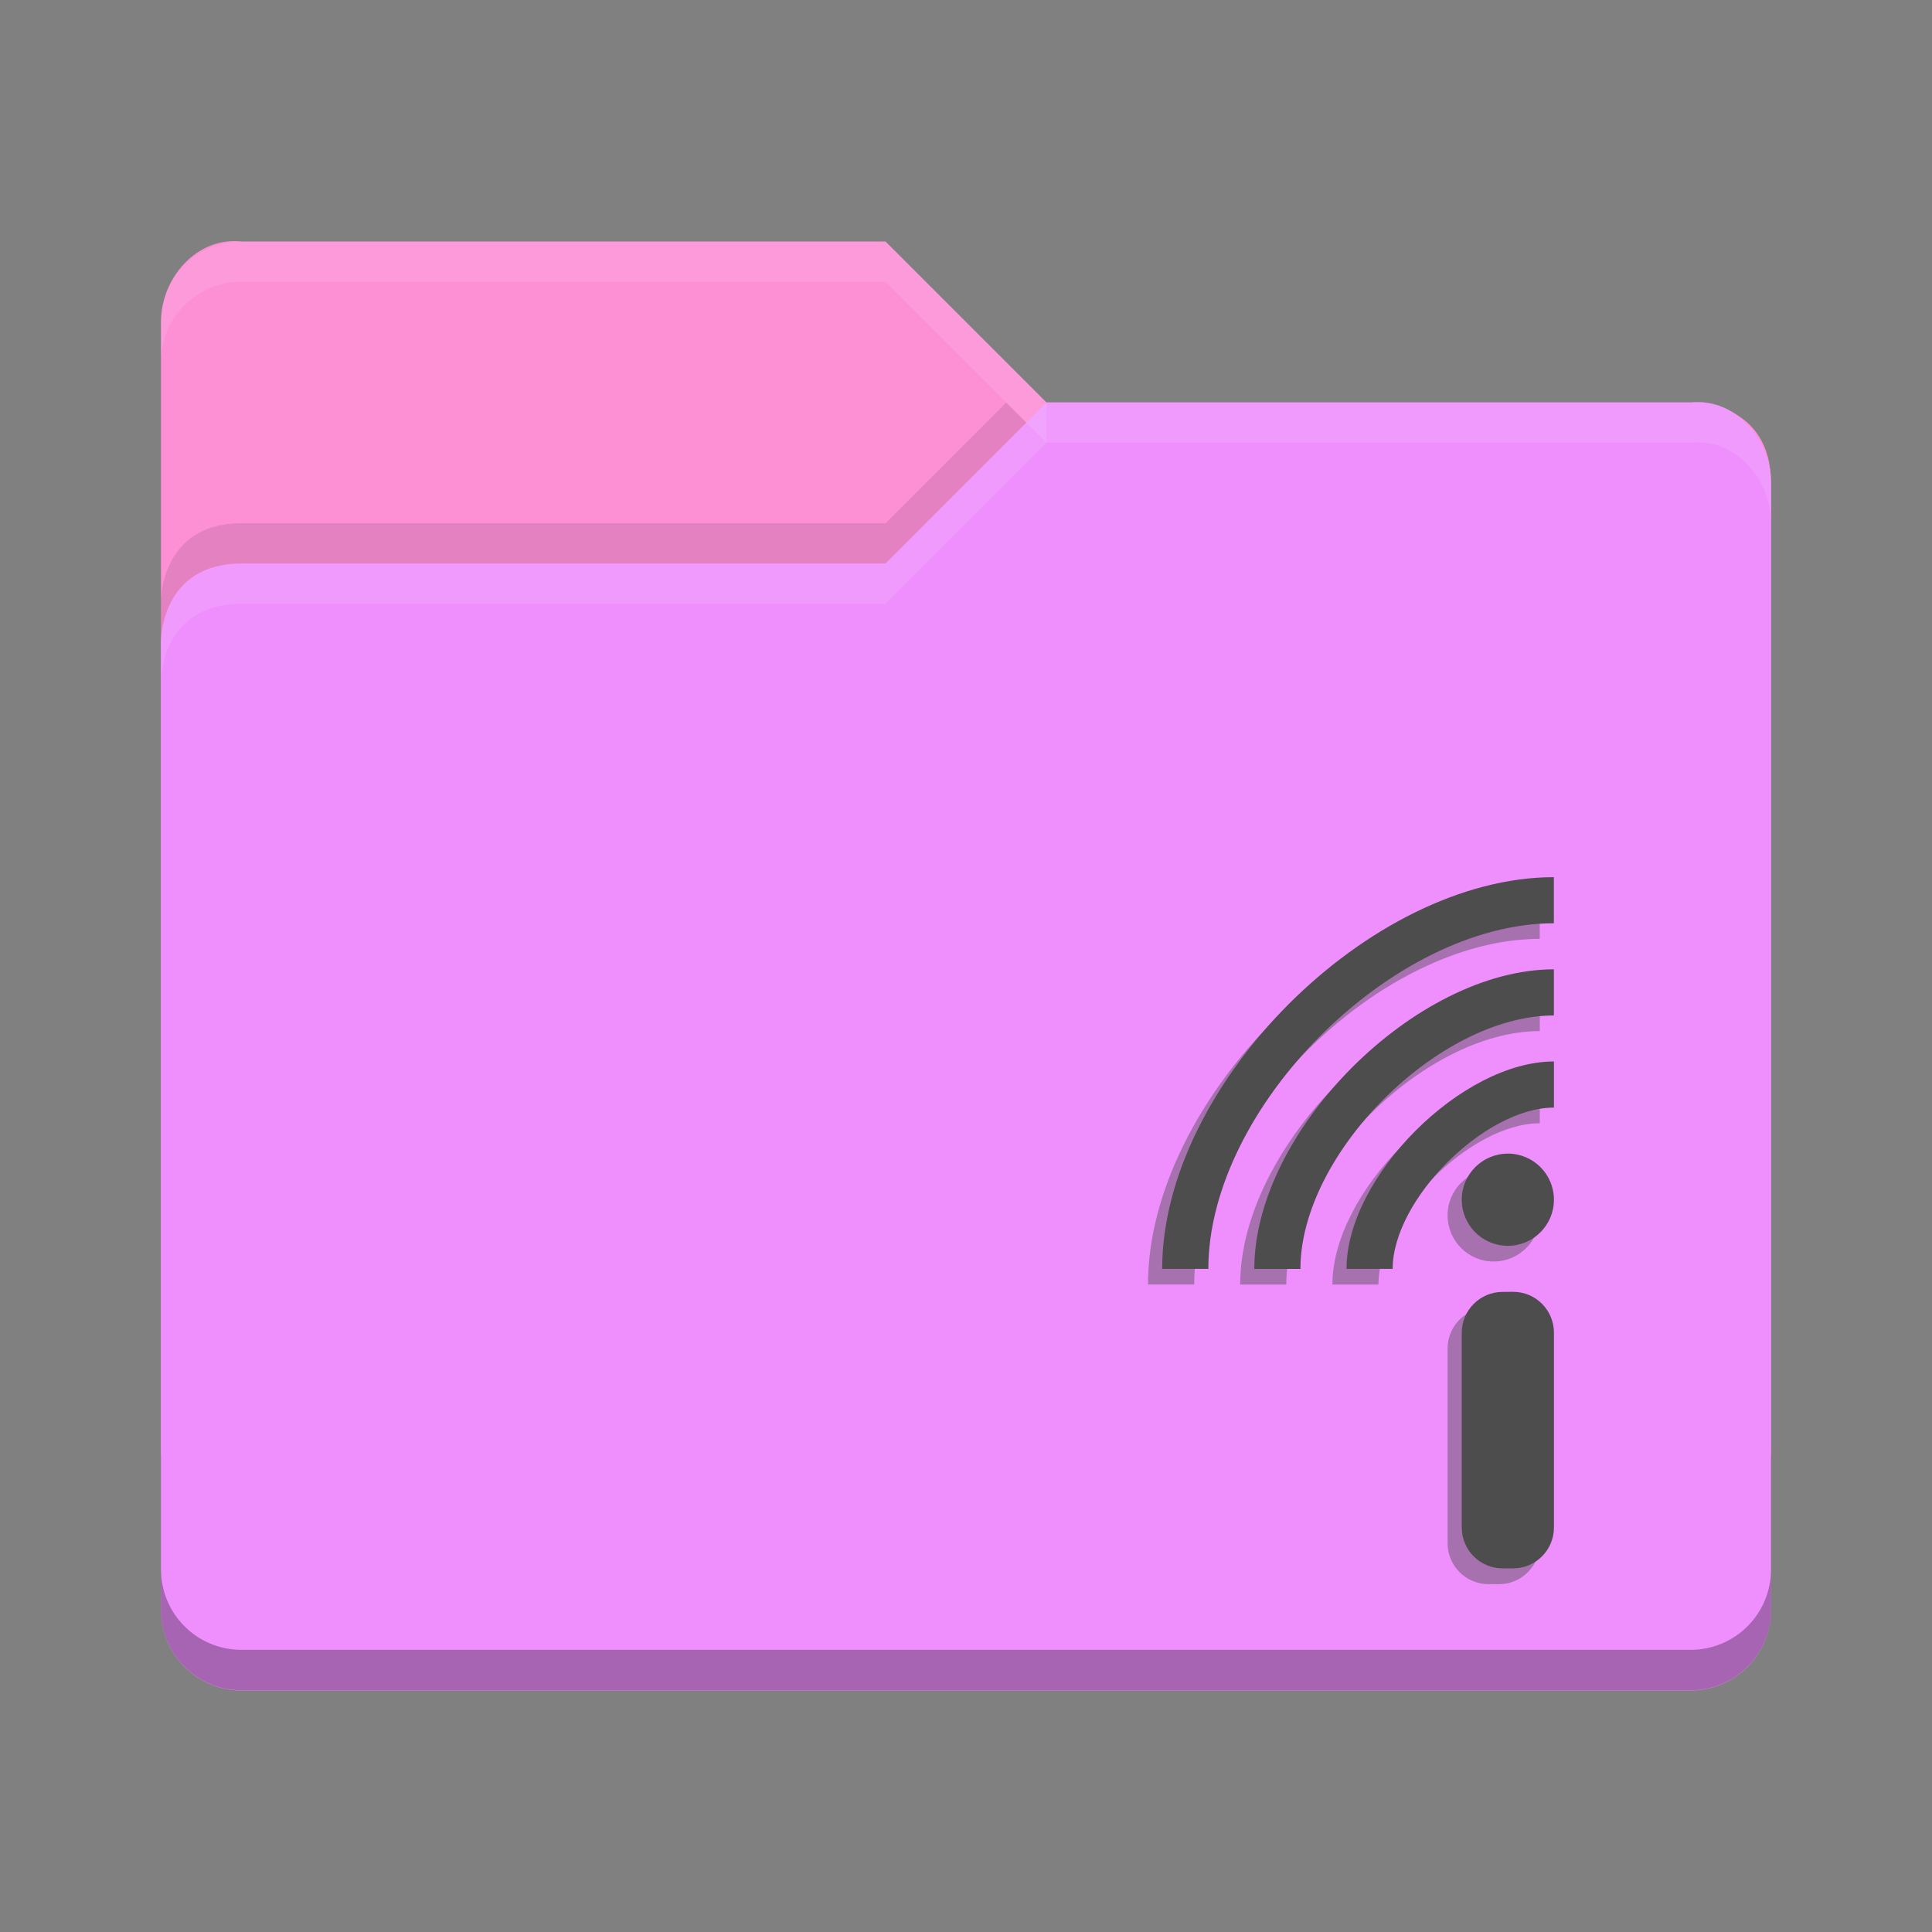 <svg xmlns="http://www.w3.org/2000/svg" height="48" width="48"><rect width="100%" height="100%" fill="#808080" stroke="none"/><path d="M4 36V8c0-1.108.9-2.122 2-2h16l4 4h16.103S44 10 44 12v24c0 1.108-.89 2-2 2H6c-1.107 0-2-.892-2-2z" fill="#FD8FD5"/><path d="M44 40V12c0-1.108-.9-2.122-2-2H26l-4 4H6c-2 0-2 1.917-2 1.917V40c0 1.108.892 2 2 2h36c1.108 0 2-.892 2-2z" fill="#EE8FFD"/><path d="M6 6c-1.108 0-2 .892-2 2v1c0-1.108.892-2 2-2h16l4 4v-1l-4-4z" fill="#fff" opacity=".1"/><path d="M26 10l-4 4H6c-2 0-2 1.906-2 1.906v1S4 15 6 15h16l4-4h16c1.1-.122 2 .892 2 2v-1c0-1.108-.9-2.122-2-2H26z" fill="#fff" opacity=".1"/><path d="M25 10l-3 3H6c-2 0-2 1.906-2 1.906v1S4 14 6 14h16l3.5-3.5z" opacity=".1"/><path d="M4 38.99v1.005c0 1.108.892 2 2 2h36c1.108 0 2-.892 2-2V38.99c0 1.107-.892 2-2 2H6c-1.108 0-2-.893-2-2z" opacity=".3"/><path style="isolation:auto;mix-blend-mode:normal" d="M38.607 21.793c-4.58 0-9.733 5.152-9.733 9.732h1.147c0-4.006 4.577-8.587 8.584-8.587v-1.145m0 2.29c-3.435 0-7.442 4.01-7.442 7.443h1.146v-.002c0-2.862 3.434-6.295 6.297-6.295v-1.147m0 2.29c-2.29 0-5.152 2.863-5.152 5.153H34.6c0-1.718 2.29-4.007 4.007-4.007v-1.146m-1.145 2.29c-.633 0-1.145.512-1.145 1.144 0 .633.512 1.146 1.145 1.146.632 0 1.145-.513 1.145-1.146 0-.632-.512-1.145-1.145-1.145m-.13 3.436c-.56 0-1.015.454-1.015 1.015v4.84c0 .56.455 1.014 1.016 1.014h.26c.56 0 1.014-.456 1.014-1.015v-4.84c0-.562-.453-1.016-1.013-1.016z" color="#000" overflow="visible" solid-color="#000000" fill="#4d4d4d"/><path style="isolation:auto;mix-blend-mode:normal" d="M38.255 22.18c-4.58 0-9.733 5.153-9.733 9.733h1.148c0-4.007 4.577-8.587 8.584-8.587V22.18m0 2.29c-3.434 0-7.442 4.01-7.442 7.444h1.146v-.002c0-2.862 3.434-6.295 6.297-6.295V24.47m0 2.292c-2.29 0-5.152 2.862-5.152 5.152h1.144c0-1.718 2.29-4.007 4.008-4.007v-1.145m-1.145 2.29c-.633 0-1.145.51-1.145 1.144 0 .632.512 1.146 1.145 1.146.632 0 1.145-.513 1.145-1.146 0-.633-.512-1.145-1.145-1.145m-.13 3.437c-.56 0-1.015.454-1.015 1.015v4.84c0 .56.455 1.015 1.016 1.015h.262c.56 0 1.013-.455 1.013-1.014v-4.84c0-.562-.453-1.016-1.013-1.016z" color="#000" overflow="visible" solid-color="#000000" fill="#4d4d4d" fill-opacity=".446"/></svg>